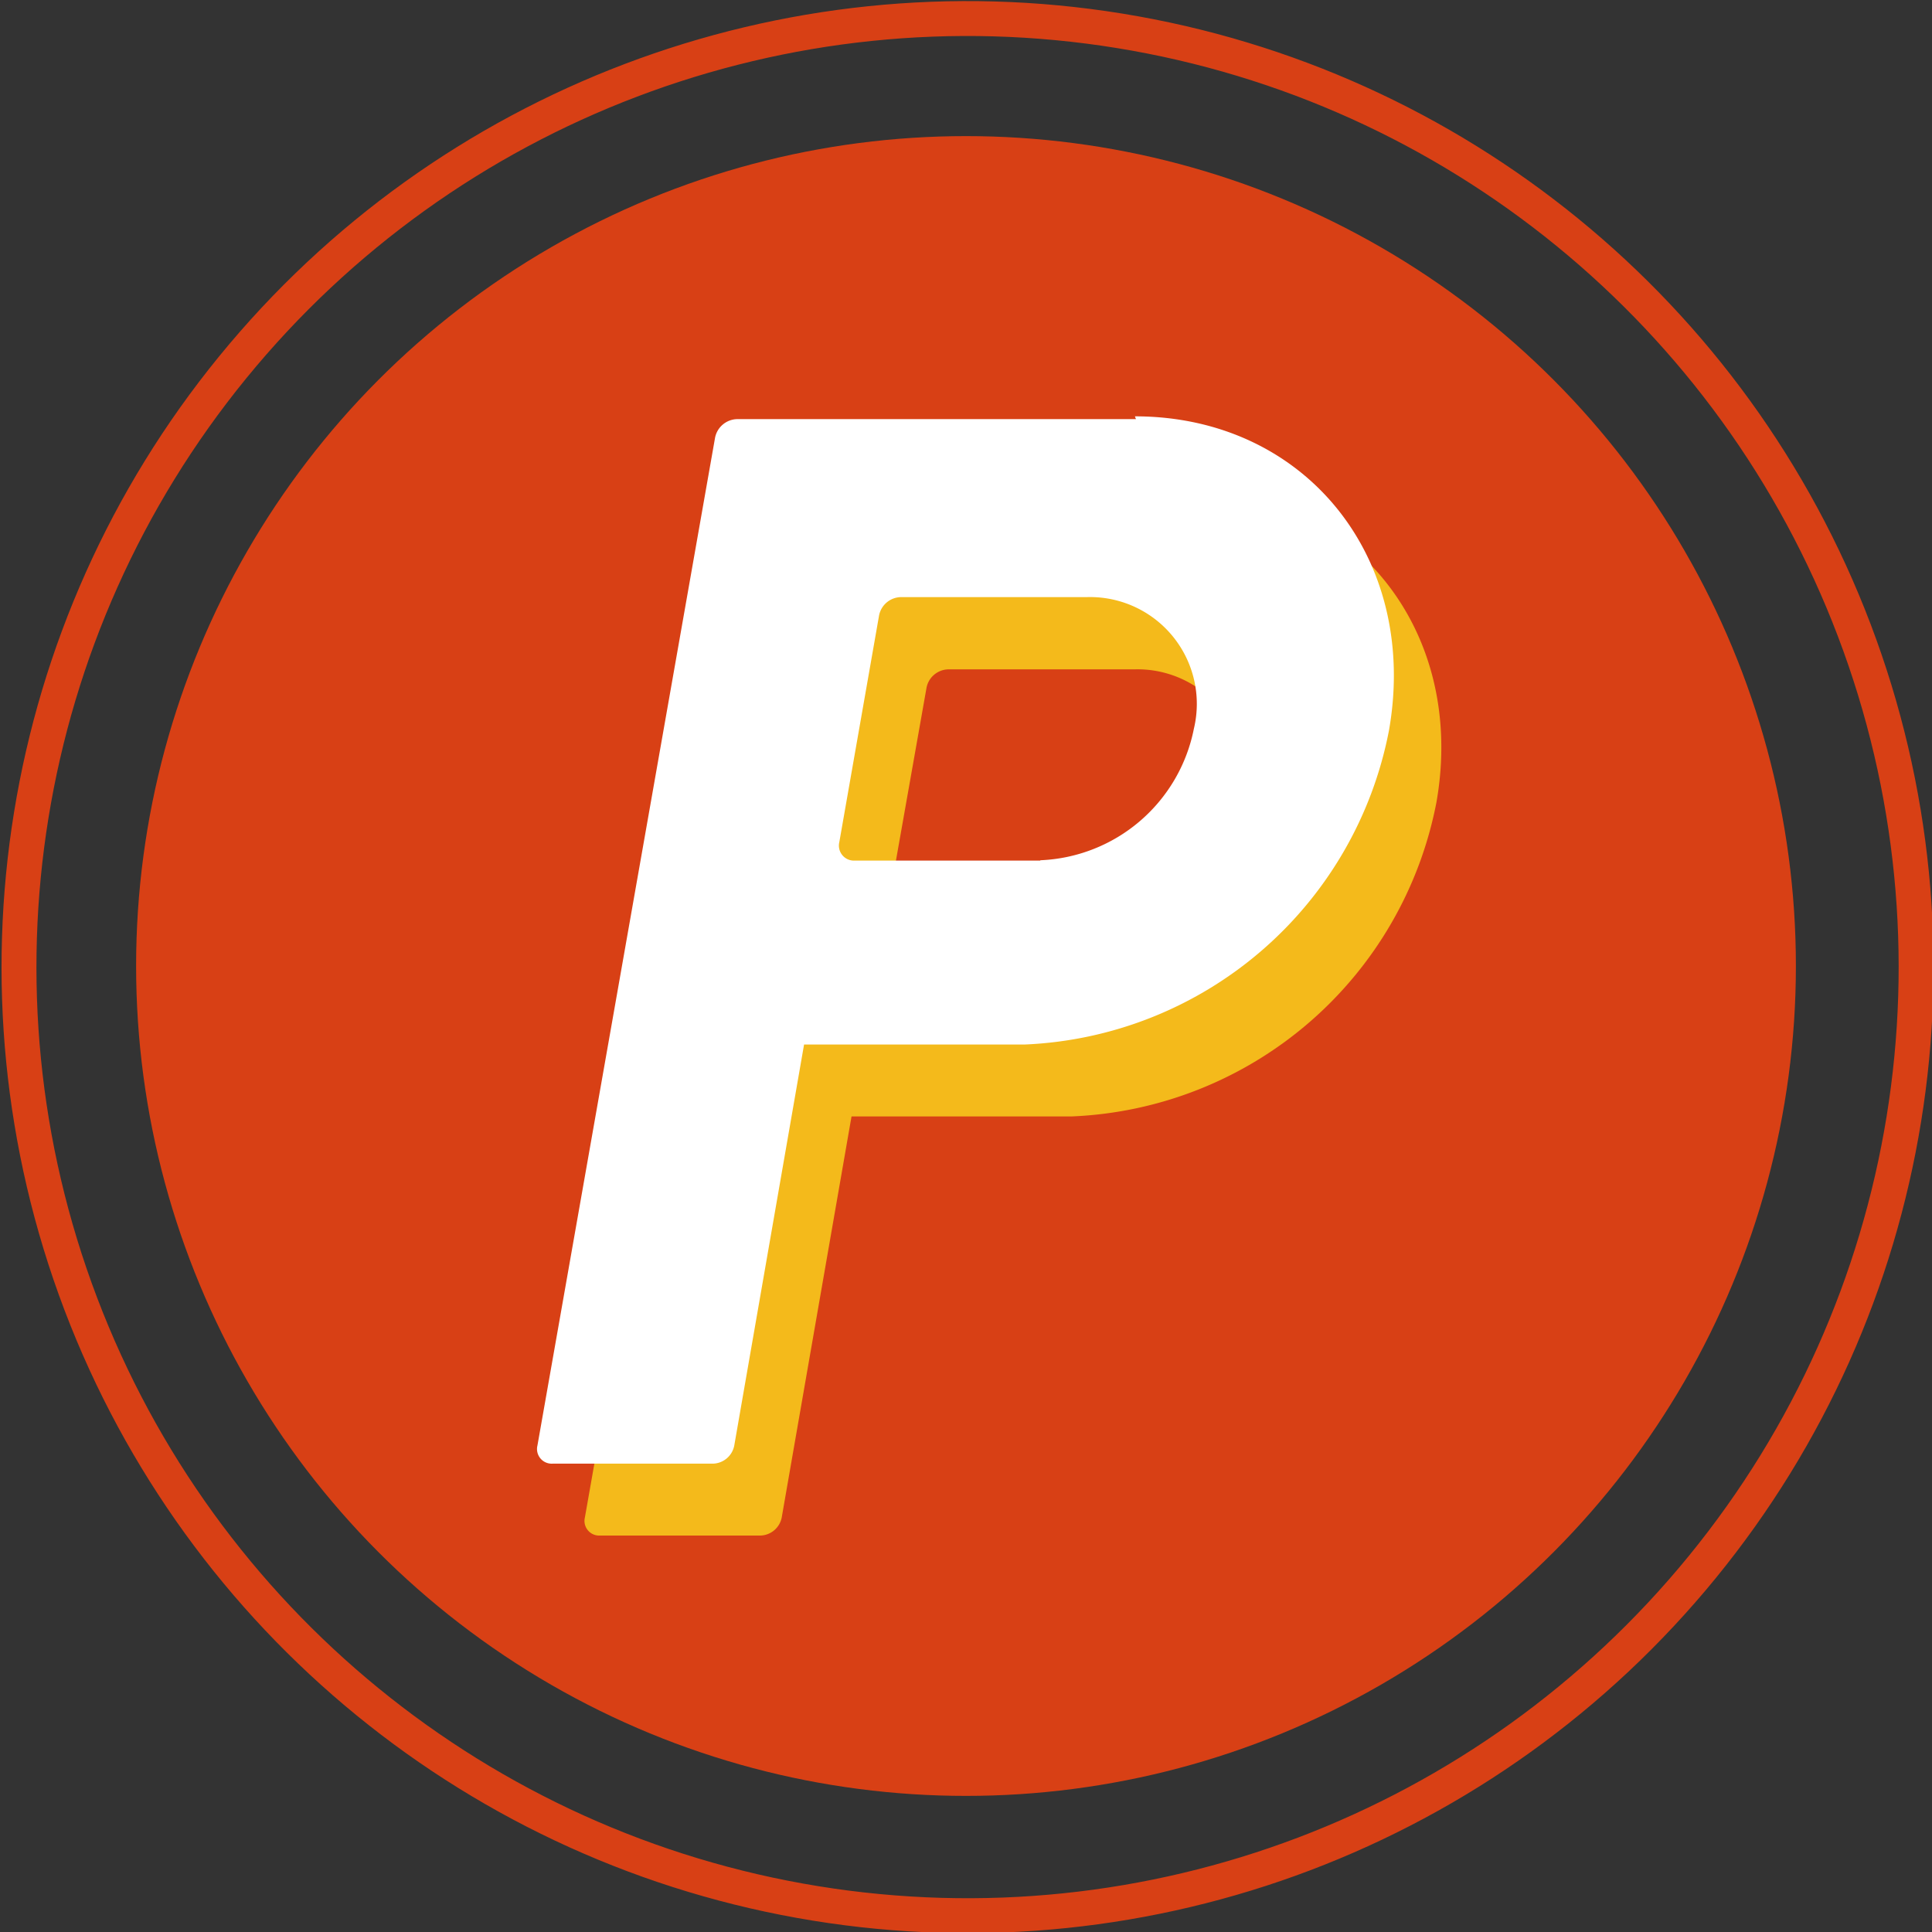 <svg id="分離模式" xmlns="http://www.w3.org/2000/svg" viewBox="0 0 55.36 55.36"><rect x="0" y="0" width="55.36" height="55.36" fill="#333333" stroke="none"/><defs><style>.cls-1{fill:none;stroke:#d84015;stroke-miterlimit:10;}.cls-2{fill:#d84015;}.cls-3{fill:#f4ba1b;}.cls-4{fill:#fff;}</style></defs><title>icon-p-orange</title><circle class="cls-1" cx="960" cy="539.67" r="27.18" transform="translate(-658.79 888.84) rotate(-80.78)"/><circle class="cls-2" cx="27.68" cy="27.68" r="23.78"/><path class="cls-3" d="M966.23,526.06H954.79a.66.66,0,0,0-.62.52l-5.09,28.89a.42.42,0,0,0,.43.52h4.6a.64.64,0,0,0,.61-.52l2-11.49h6.32a11.11,11.11,0,0,0,10.44-9c.87-4.94-2.4-9-7.28-9m-2.71,12.73h-5.33a.43.43,0,0,1-.44-.52l1.15-6.5a.65.65,0,0,1,.62-.52h5.33a3.06,3.06,0,0,1,3.07,3.77,4.68,4.68,0,0,1-4.4,3.77" transform="translate(-932.32 -511.99)"/><path class="cls-4" d="M964.87,524H953.43a.66.66,0,0,0-.62.53l-5.09,28.88a.42.42,0,0,0,.43.52h4.6a.64.64,0,0,0,.61-.52l2-11.49h6.32a11.11,11.11,0,0,0,10.44-9c.87-4.94-2.4-9-7.28-9m-2.71,12.73h-5.33a.43.43,0,0,1-.43-.53l1.14-6.5a.65.65,0,0,1,.62-.52h5.33a3.06,3.06,0,0,1,3.07,3.77,4.68,4.68,0,0,1-4.4,3.77" transform="translate(-932.32 -511.99)"/></svg>